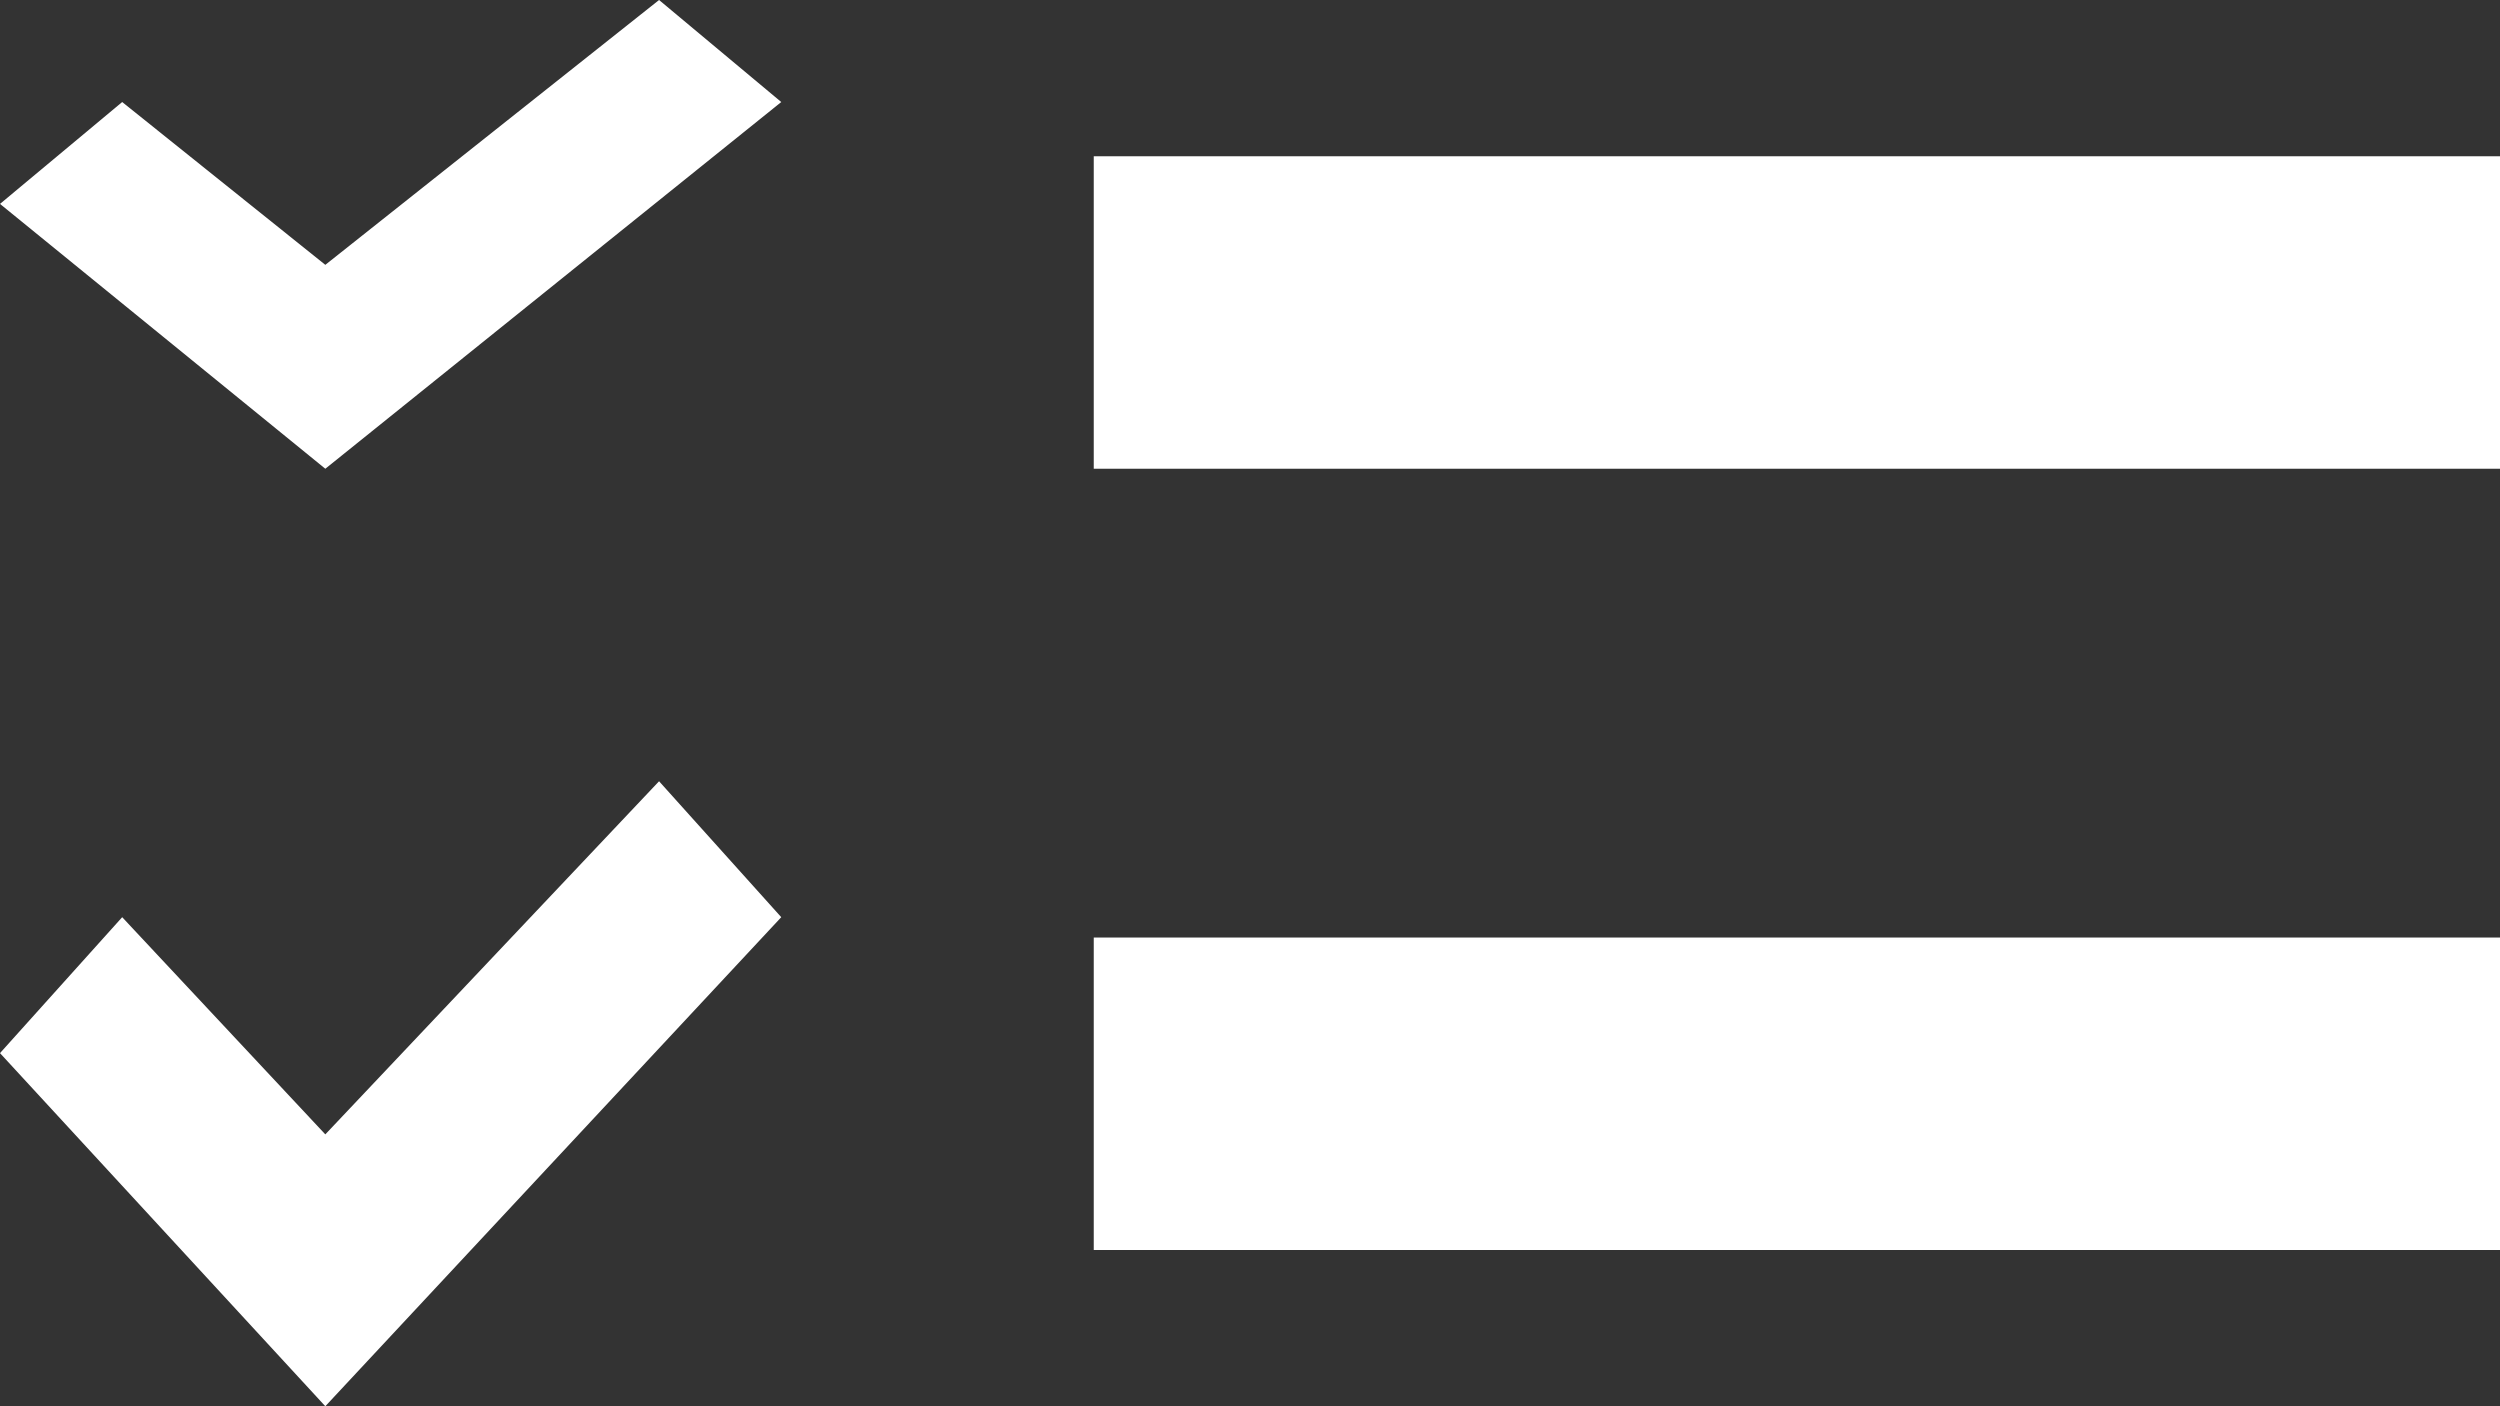 <svg width="16" height="9" xmlns="http://www.w3.org/2000/svg"><rect width="100%" height="100%" fill="#333333" stroke="none"/><path d="M2.082 1.695L4.218 0 5 .653 2.082 3 0 1.305.782.653l1.3 1.042zM7 1h9v2H7V1zM2.082 7.26L4.218 5 5 5.87 2.082 9 0 6.74l.782-.87 1.3 1.39zM7 6h9v2H7V6z" fill="#FFF" fill-rule="evenodd"/></svg>